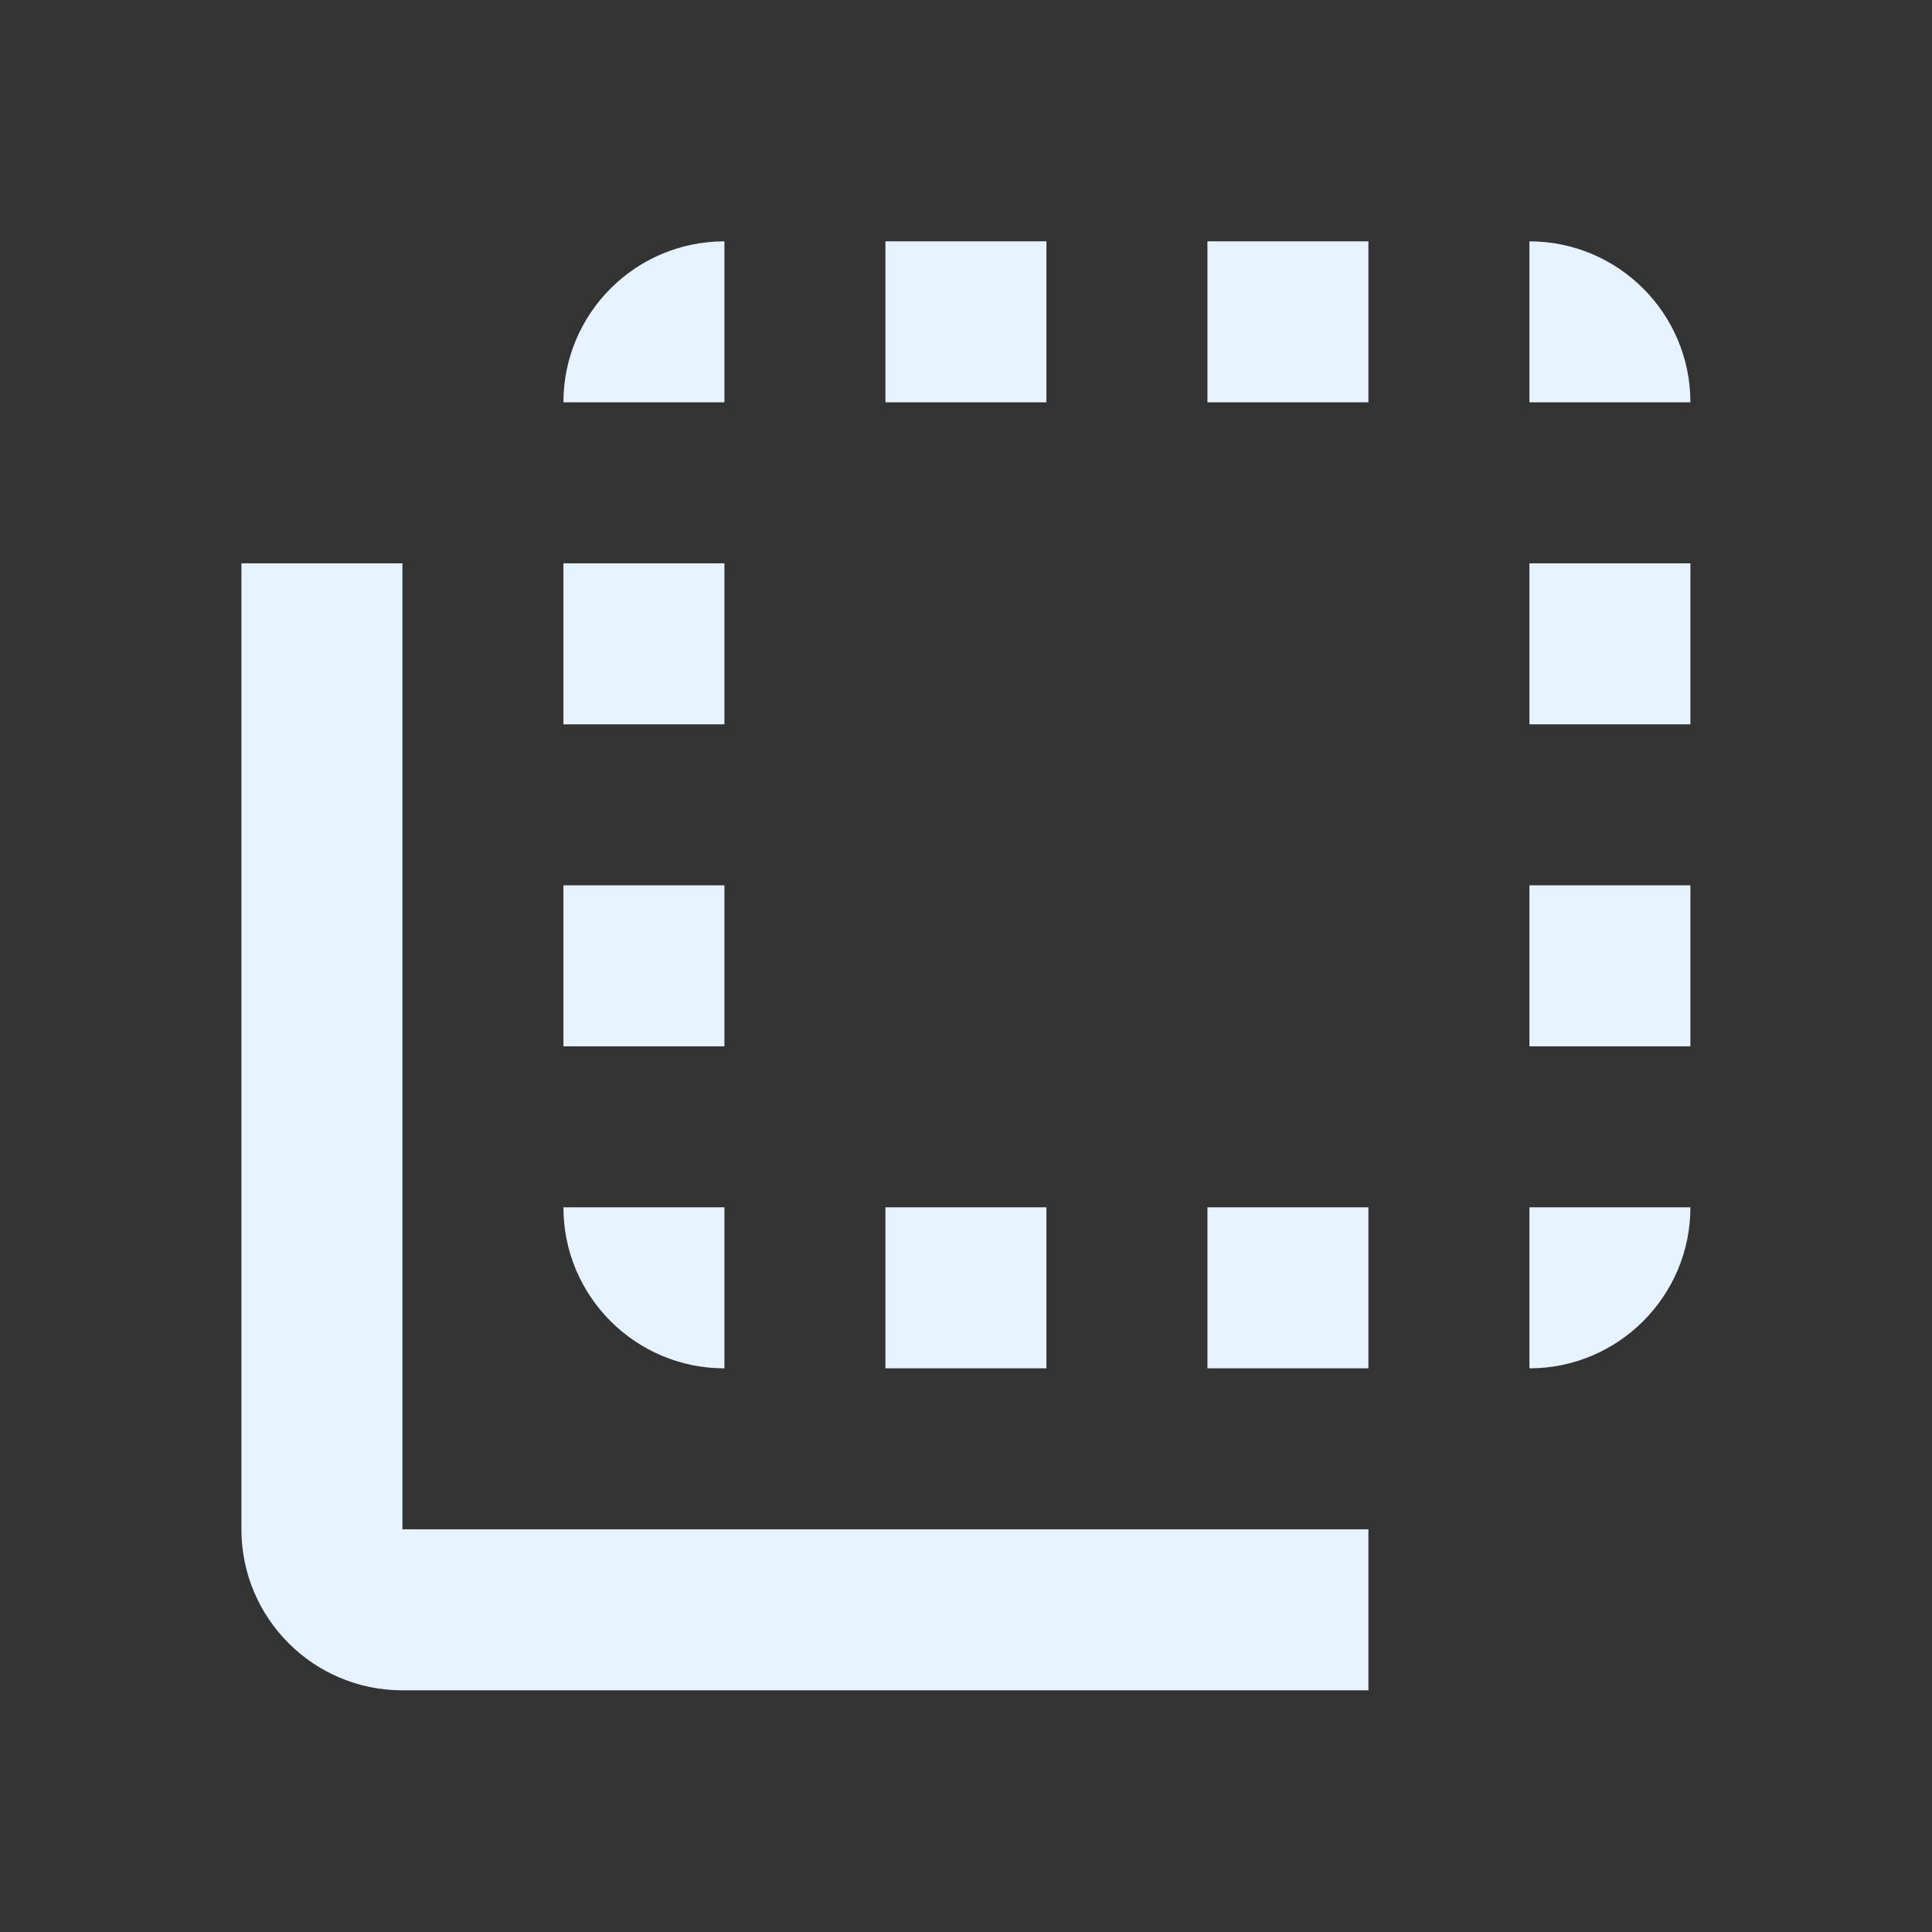 <?xml version="1.0" encoding="utf-8"?>
<!DOCTYPE svg PUBLIC "-//W3C//DTD SVG 1.1//EN" "http://www.w3.org/Graphics/SVG/1.1/DTD/svg11.dtd">
<svg xmlns="http://www.w3.org/2000/svg" xmlns:xlink="http://www.w3.org/1999/xlink" version="1.1" baseProfile="full" width="24" height="24" viewBox="0 0 24.00 24.00" enable-background="new 0 0 24.00 24.00" xml:space="preserve">
	<rect x="0" y="0" width="24.00" height="24.00" fill="#333333" stroke="none"/>
	<path fill="#E6F3FF" fill-opacity="1" stroke-width="0.2" stroke-linejoin="round" d="M 14.999,16.998L 16.999,16.998L 16.999,14.998L 14.999,14.998M 14.999,4.998L 16.999,4.998L 16.999,2.998L 14.999,2.998M 4.999,6.998L 2.999,6.998L 2.999,18.998C 2.999,20.102 3.894,20.998 4.999,20.998L 16.999,20.998L 16.999,18.998L 4.999,18.998M 18.999,16.998C 20.102,16.998 20.999,16.102 20.999,14.998L 18.999,14.998M 18.999,8.998L 20.999,8.998L 20.999,6.998L 18.999,6.998M 18.999,12.998L 20.999,12.998L 20.999,10.998L 18.999,10.998M 8.999,16.998L 8.999,14.998L 6.999,14.998C 6.999,16.102 7.894,16.998 8.999,16.998 Z M 12.999,2.998L 10.999,2.998L 10.999,4.998L 12.999,4.998M 18.999,2.998L 18.999,4.998L 20.999,4.998C 20.999,3.894 20.102,2.998 18.999,2.998 Z M 12.999,14.998L 10.999,14.998L 10.999,16.998L 12.999,16.998M 8.999,2.998C 7.894,2.998 6.999,3.894 6.999,4.998L 8.999,4.998M 8.999,10.998L 6.999,10.998L 6.999,12.998L 8.999,12.998M 8.999,6.998L 6.999,6.998L 6.999,8.998L 8.999,8.998L 8.999,6.998 Z "/>
</svg>
